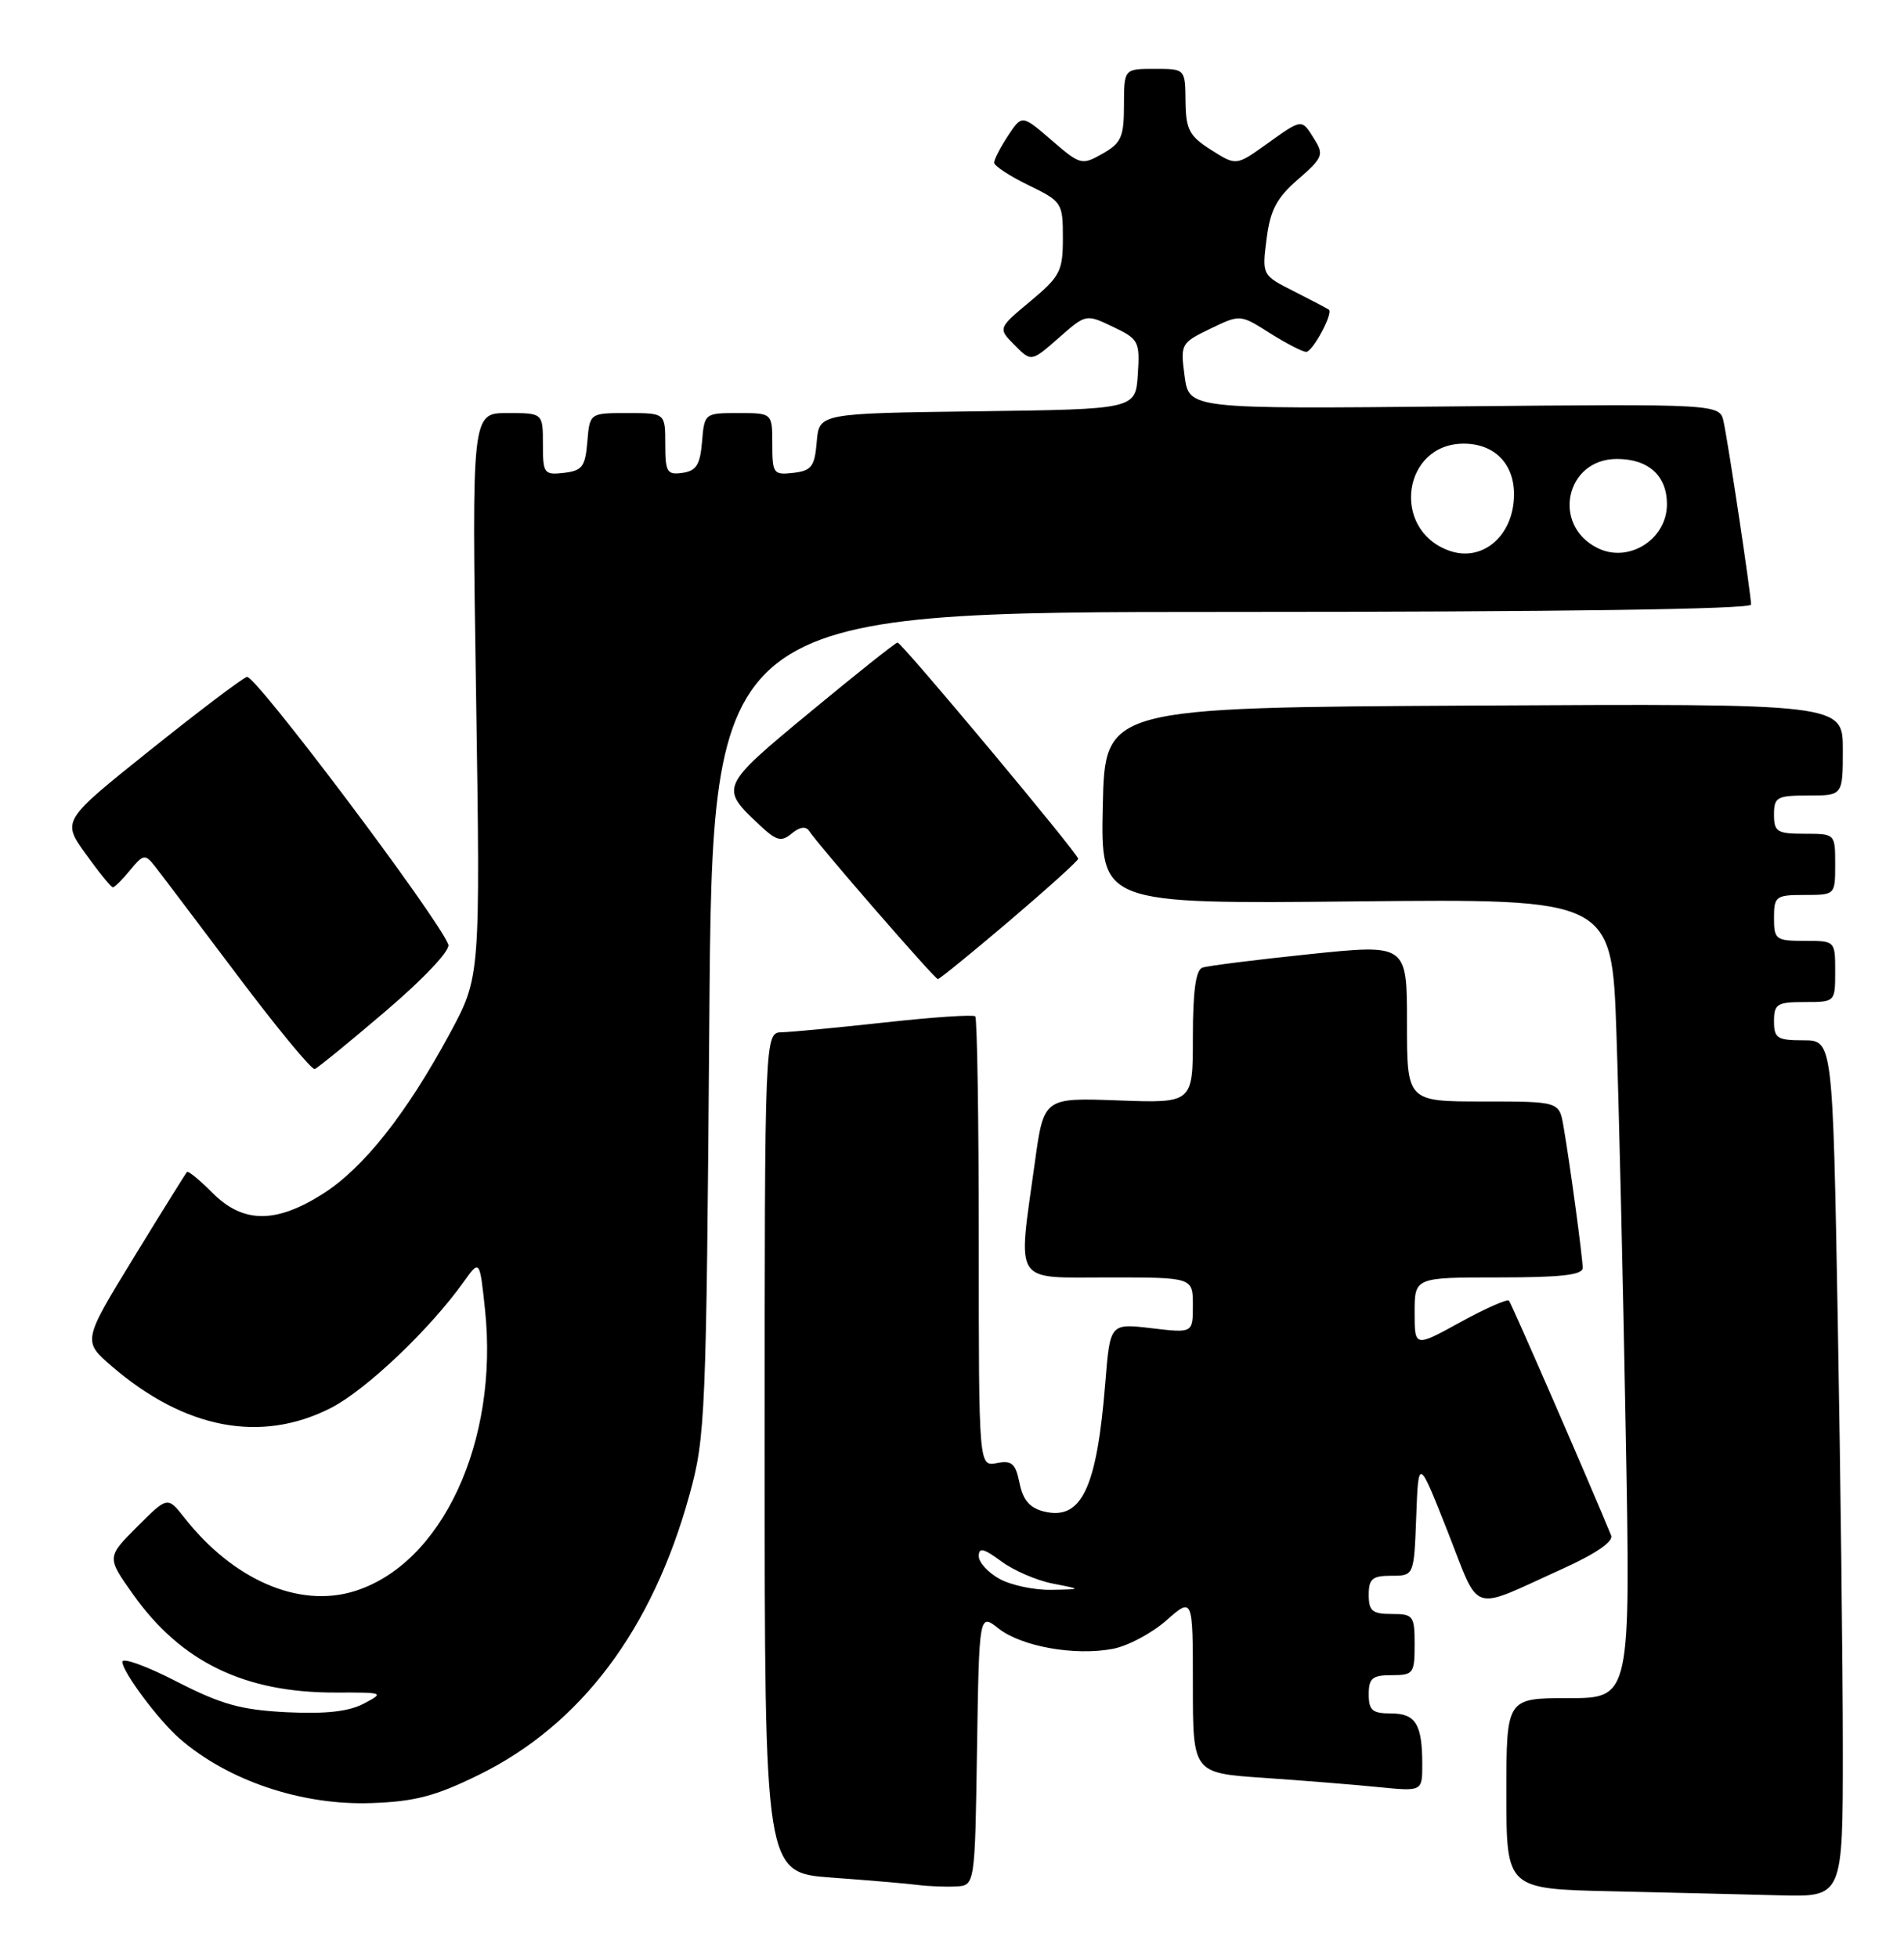 <?xml version="1.0" encoding="UTF-8" standalone="no"?>
<!DOCTYPE svg PUBLIC "-//W3C//DTD SVG 1.1//EN" "http://www.w3.org/Graphics/SVG/1.1/DTD/svg11.dtd" >
<svg xmlns="http://www.w3.org/2000/svg" xmlns:xlink="http://www.w3.org/1999/xlink" version="1.1" viewBox="0 0 249 256">
 <g >
 <path fill="currentColor"
d=" M 241.00 228.75 C 241.00 218.16 240.70 192.96 240.34 172.75 C 239.68 136.00 239.68 136.00 235.84 136.00 C 232.41 136.00 232.00 135.73 232.00 133.50 C 232.00 131.25 232.40 131.00 236.00 131.00 C 240.00 131.00 240.00 131.00 240.00 127.00 C 240.00 123.00 240.00 123.00 236.00 123.00 C 232.22 123.00 232.00 122.83 232.00 120.00 C 232.00 117.17 232.22 117.00 236.00 117.00 C 240.00 117.00 240.00 117.00 240.00 113.00 C 240.00 109.00 240.00 109.00 236.00 109.00 C 232.40 109.00 232.00 108.75 232.00 106.50 C 232.00 104.20 232.37 104.00 236.50 104.00 C 241.00 104.00 241.00 104.00 241.00 97.99 C 241.00 91.98 241.00 91.98 192.75 92.24 C 144.50 92.50 144.50 92.50 144.22 105.34 C 143.94 118.18 143.94 118.18 177.36 117.84 C 210.79 117.50 210.79 117.50 211.39 135.00 C 211.72 144.62 212.27 168.14 212.61 187.25 C 213.25 222.00 213.25 222.00 205.12 222.00 C 197.00 222.00 197.00 222.00 197.00 234.47 C 197.00 246.94 197.00 246.94 210.75 247.25 C 218.31 247.42 228.21 247.66 232.75 247.78 C 241.00 248.00 241.00 248.00 241.00 228.75 Z  M 127.77 228.70 C 128.05 210.89 128.05 210.89 130.59 212.90 C 133.59 215.25 140.54 216.50 145.51 215.56 C 147.46 215.20 150.61 213.53 152.52 211.85 C 156.00 208.79 156.00 208.79 156.00 220.29 C 156.00 231.79 156.00 231.79 165.25 232.42 C 170.34 232.77 177.09 233.31 180.25 233.63 C 186.00 234.20 186.00 234.20 186.00 230.68 C 186.00 225.40 185.14 224.00 181.89 224.00 C 179.47 224.00 179.00 223.59 179.00 221.50 C 179.00 219.39 179.47 219.00 182.00 219.00 C 184.83 219.00 185.00 218.78 185.00 215.00 C 185.00 211.22 184.83 211.00 182.00 211.00 C 179.47 211.00 179.00 210.61 179.00 208.50 C 179.00 206.40 179.47 206.00 181.96 206.00 C 184.92 206.00 184.92 206.00 185.21 198.27 C 185.50 190.55 185.50 190.55 189.32 200.22 C 193.65 211.19 192.04 210.66 204.35 205.09 C 208.66 203.14 211.02 201.53 210.70 200.74 C 208.09 194.35 197.67 170.40 197.34 170.04 C 197.11 169.79 194.24 171.06 190.96 172.86 C 185.00 176.14 185.00 176.14 185.00 171.57 C 185.00 167.00 185.00 167.00 196.00 167.00 C 204.14 167.00 206.99 166.68 206.98 165.75 C 206.96 164.29 205.29 151.97 204.47 147.25 C 203.91 144.00 203.91 144.00 193.95 144.00 C 184.00 144.00 184.00 144.00 184.00 133.71 C 184.00 123.42 184.00 123.42 171.25 124.74 C 164.24 125.47 157.94 126.26 157.25 126.50 C 156.38 126.80 156.00 129.57 156.00 135.58 C 156.00 144.22 156.00 144.22 146.25 143.86 C 136.50 143.50 136.50 143.50 135.33 152.00 C 133.09 168.15 132.35 167.00 145.00 167.00 C 156.00 167.00 156.00 167.00 156.00 170.64 C 156.00 174.28 156.00 174.28 150.59 173.64 C 145.17 173.00 145.17 173.00 144.55 180.75 C 143.44 194.63 141.43 198.83 136.48 197.59 C 134.66 197.13 133.77 196.08 133.33 193.88 C 132.81 191.32 132.33 190.89 130.36 191.27 C 128.00 191.72 128.00 191.72 128.00 162.53 C 128.00 146.47 127.79 133.13 127.54 132.87 C 127.29 132.62 122.00 132.97 115.79 133.66 C 109.58 134.34 103.49 134.92 102.25 134.95 C 100.00 135.00 100.00 135.00 100.00 189.91 C 100.00 244.82 100.00 244.82 108.75 245.46 C 113.56 245.81 118.62 246.24 120.00 246.42 C 121.38 246.60 123.62 246.69 125.00 246.62 C 127.50 246.50 127.50 246.50 127.77 228.70 Z  M 62.54 232.07 C 75.95 225.51 85.31 213.08 90.19 195.34 C 92.25 187.86 92.37 185.05 92.76 133.75 C 93.16 80.00 93.16 80.00 161.08 80.00 C 203.81 80.00 229.00 79.64 229.00 79.04 C 229.00 77.78 226.06 58.17 225.41 55.15 C 224.91 52.80 224.91 52.80 190.21 53.13 C 155.50 53.47 155.50 53.47 154.92 49.17 C 154.36 44.97 154.43 44.84 158.27 42.98 C 162.19 41.09 162.19 41.09 166.07 43.55 C 168.21 44.90 170.35 46.00 170.82 46.00 C 171.66 46.00 174.36 40.99 173.79 40.49 C 173.63 40.36 171.60 39.29 169.27 38.11 C 165.04 35.98 165.04 35.98 165.64 31.24 C 166.12 27.46 166.95 25.88 169.75 23.45 C 172.99 20.64 173.16 20.22 171.89 18.20 C 170.20 15.49 170.35 15.47 165.58 18.88 C 161.66 21.68 161.66 21.68 158.37 19.59 C 155.52 17.77 155.08 16.94 155.04 13.25 C 155.00 9.00 155.00 9.00 151.00 9.00 C 147.00 9.00 147.00 9.00 146.99 13.75 C 146.99 17.90 146.64 18.70 144.19 20.09 C 141.47 21.63 141.28 21.58 137.52 18.33 C 133.65 14.99 133.65 14.99 131.83 17.74 C 130.83 19.26 130.01 20.84 130.01 21.26 C 130.00 21.68 132.03 23.01 134.50 24.21 C 138.89 26.34 139.00 26.52 139.00 31.12 C 139.00 35.44 138.65 36.13 134.75 39.38 C 130.50 42.92 130.50 42.92 132.69 45.12 C 134.87 47.32 134.87 47.32 138.45 44.18 C 142.02 41.04 142.02 41.04 145.56 42.73 C 148.92 44.33 149.08 44.63 148.80 48.96 C 148.50 53.50 148.50 53.50 127.81 53.77 C 107.12 54.04 107.12 54.04 106.81 57.77 C 106.54 61.00 106.13 61.54 103.75 61.82 C 101.15 62.12 101.00 61.91 101.00 58.07 C 101.00 54.00 101.00 54.00 96.56 54.00 C 92.15 54.00 92.12 54.03 91.81 57.75 C 91.56 60.76 91.06 61.56 89.25 61.82 C 87.23 62.11 87.00 61.72 87.00 58.07 C 87.00 54.00 87.00 54.00 82.06 54.00 C 77.12 54.00 77.12 54.00 76.81 57.75 C 76.54 61.01 76.14 61.54 73.75 61.82 C 71.15 62.12 71.00 61.91 71.00 58.07 C 71.00 54.00 71.00 54.00 66.35 54.00 C 61.69 54.00 61.69 54.00 62.26 90.85 C 62.82 127.71 62.82 127.71 58.83 135.10 C 53.14 145.63 47.53 152.71 42.21 156.08 C 36.06 159.98 31.79 159.95 27.80 155.96 C 26.13 154.28 24.62 153.04 24.46 153.21 C 24.30 153.37 21.16 158.41 17.48 164.42 C 10.80 175.33 10.80 175.33 14.65 178.64 C 24.18 186.83 34.15 188.72 43.28 184.06 C 47.86 181.72 56.21 173.79 60.64 167.58 C 62.73 164.65 62.73 164.65 63.42 171.11 C 65.28 188.47 57.77 204.59 46.21 208.06 C 38.99 210.22 30.47 206.50 24.11 198.41 C 21.91 195.62 21.91 195.62 17.93 199.60 C 13.95 203.58 13.95 203.58 17.43 208.47 C 23.71 217.30 32.01 221.31 43.94 221.27 C 50.22 221.25 50.31 221.28 47.55 222.73 C 45.58 223.76 42.55 224.09 37.47 223.84 C 31.51 223.54 28.93 222.82 23.10 219.83 C 19.20 217.82 16.00 216.66 16.00 217.25 C 16.00 218.54 20.69 224.84 23.47 227.27 C 29.76 232.77 39.44 236.04 48.54 235.72 C 54.21 235.53 56.93 234.82 62.54 232.07 Z  M 50.49 132.14 C 55.47 127.89 58.92 124.22 58.63 123.48 C 57.25 119.89 33.33 88.12 32.29 88.49 C 31.62 88.72 25.90 93.05 19.58 98.11 C 8.09 107.30 8.09 107.30 11.22 111.65 C 12.93 114.04 14.53 116.00 14.76 116.00 C 14.99 116.00 16.01 114.99 17.02 113.75 C 18.72 111.69 18.98 111.64 20.19 113.16 C 20.91 114.07 25.76 120.49 30.98 127.42 C 36.19 134.35 40.77 139.90 41.16 139.76 C 41.54 139.62 45.75 136.19 50.49 132.14 Z  M 132.03 120.37 C 136.96 116.17 141.00 112.53 141.00 112.27 C 141.00 111.61 117.93 84.00 117.38 84.00 C 117.13 84.00 112.00 88.08 105.97 93.07 C 94.11 102.88 94.09 102.95 99.38 107.90 C 101.56 109.94 102.18 110.10 103.55 108.96 C 104.60 108.09 105.39 107.98 105.83 108.65 C 107.09 110.57 122.25 128.00 122.65 128.00 C 122.87 128.00 127.09 124.57 132.03 120.37 Z  M 130.75 206.43 C 129.24 205.61 128.00 204.26 128.00 203.44 C 128.00 202.26 128.63 202.41 130.95 204.12 C 132.57 205.32 135.61 206.63 137.70 207.03 C 141.50 207.77 141.50 207.77 137.50 207.84 C 135.30 207.89 132.26 207.25 130.75 206.43 Z  M 189.43 71.96 C 181.87 69.17 183.46 58.00 191.42 58.00 C 195.41 58.00 198.00 60.60 198.00 64.61 C 198.00 70.04 193.85 73.60 189.43 71.96 Z  M 208.91 71.64 C 202.88 68.64 204.76 60.00 211.45 60.00 C 215.58 60.00 218.00 62.19 218.00 65.92 C 218.00 70.52 212.99 73.68 208.91 71.64 Z "/>
</g>
</svg>